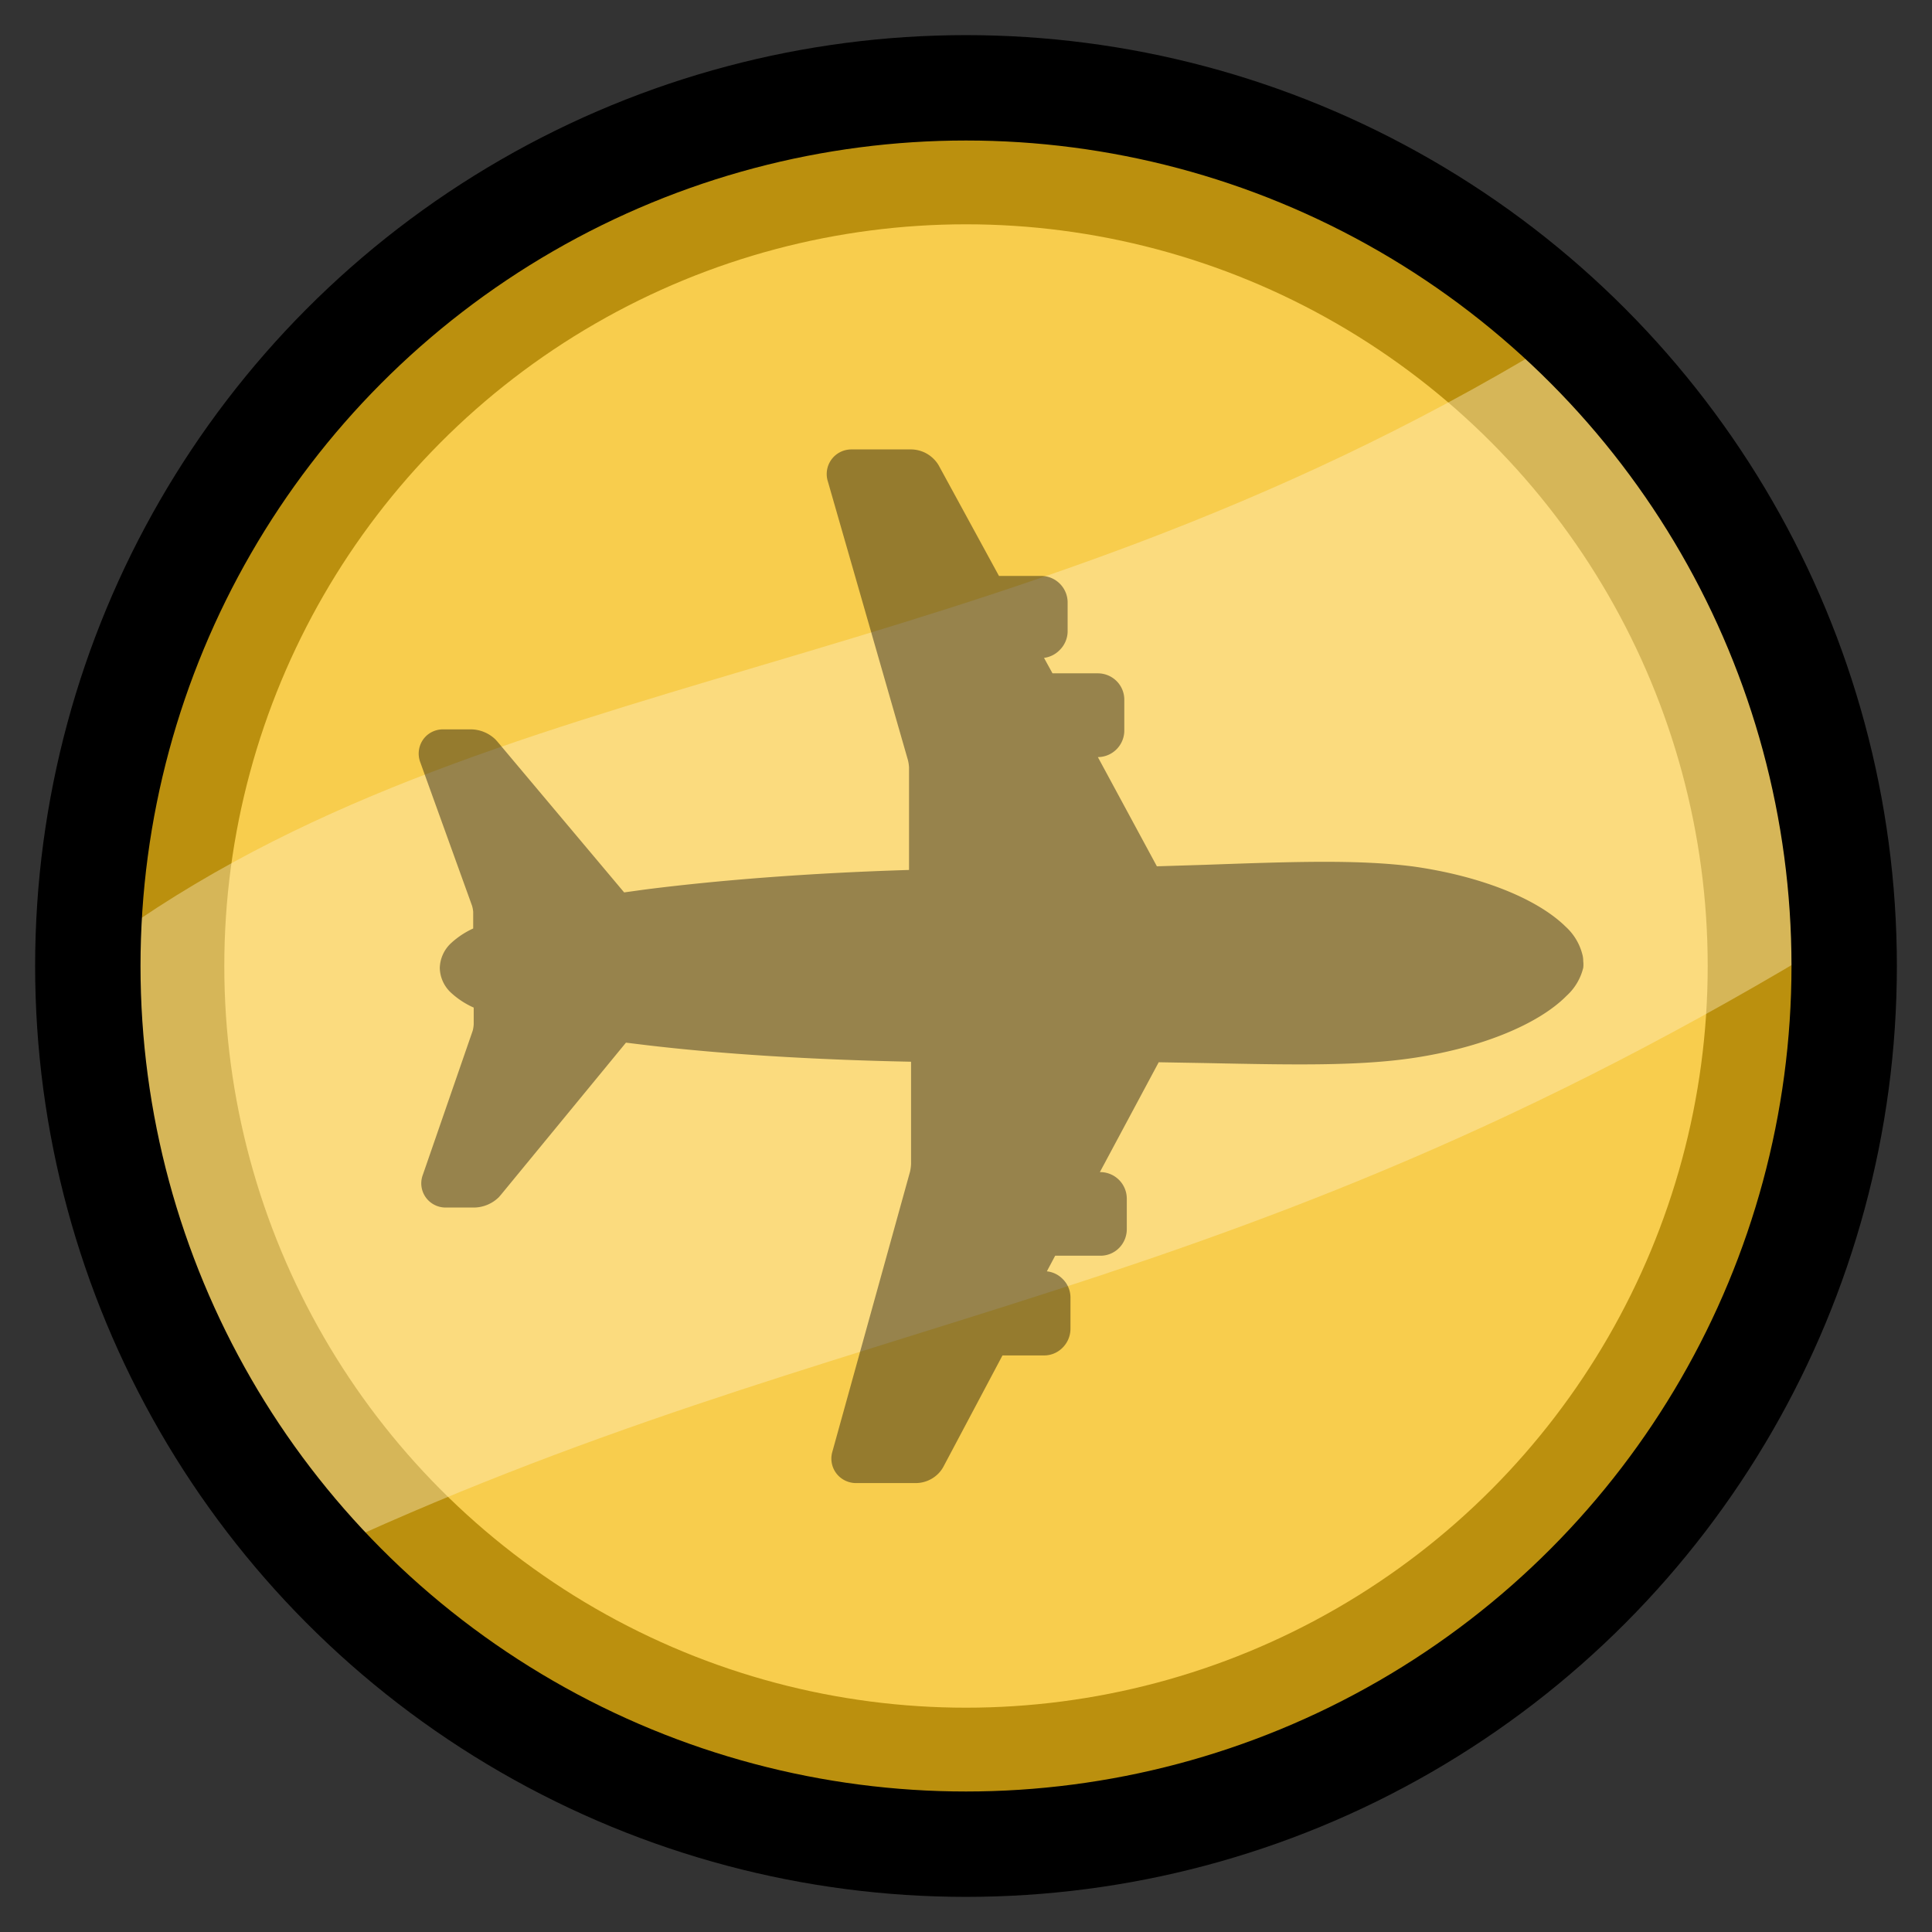 <?xml version="1.0" encoding="UTF-8" standalone="no"?>
<svg
   xmlns:dc="http://purl.org/dc/elements/1.1/"
   xmlns:cc="http://creativecommons.org/ns#"
   xmlns:rdf="http://www.w3.org/1999/02/22-rdf-syntax-ns#"
   xmlns:svg="http://www.w3.org/2000/svg"
   xmlns="http://www.w3.org/2000/svg"
   xmlns:sodipodi="http://sodipodi.sourceforge.net/DTD/sodipodi-0.dtd"
   xmlns:inkscape="http://www.inkscape.org/namespaces/inkscape"
   id="Layer_1"
   data-name="Layer 1"
   viewBox="0 0 110 110"
   version="1.1"
   sodipodi:docname="medal_1.svg"
   width="110"
   height="110"
   inkscape:version="0.92pre3 15195"
   inkscape:export-filename="C:\Users\Lennart\medal_1.png"
   inkscape:export-xdpi="192"
   inkscape:export-ydpi="192">
  <rect x="0" y="0" width="110" height="110" fill="#333333" stroke="none"/>
  <sodipodi:namedview
     pagecolor="#ffffff"
     bordercolor="#666666"
     borderopacity="1"
     objecttolerance="10"
     gridtolerance="10"
     guidetolerance="10"
     inkscape:pageopacity="0"
     inkscape:pageshadow="2"
     inkscape:window-width="958"
     inkscape:window-height="1008"
     id="namedview4489"
     showgrid="false"
     fit-margin-top="5"
     fit-margin-right="5"
     fit-margin-bottom="5"
     fit-margin-left="5"
     inkscape:zoom="2.3141677"
     inkscape:cx="104.66115"
     inkscape:cy="-6.3890621"
     inkscape:window-x="953"
     inkscape:window-y="0"
     inkscape:window-maximized="0"
     inkscape:current-layer="layer1" />
  <defs
     id="defs4481">
    <style
       id="style4472">.cls-1{fill:url(#linear-gradient);}.cls-2{opacity:0.4;}</style>
    <linearGradient
       id="linear-gradient"
       x1="14.64"
       y1="85.36"
       x2="85.36"
       y2="14.64"
       gradientUnits="userSpaceOnUse"
       gradientTransform="translate(5,5)">
      <stop
         offset="0"
         stop-color="#b93"
         id="stop4474" />
      <stop
         offset="0.5"
         stop-color="#fd7"
         id="stop4476" />
      <stop
         offset="1"
         stop-color="#b93"
         id="stop4478"
         style="stop-color:#bb9933;stop-opacity:1" />
    </linearGradient>
  </defs>
  <title
     id="title4483">Artboard 1</title>
  <g
     inkscape:groupmode="layer"
     id="layer1"
     inkscape:label="Layer 1"
     style="display:inline">
    <circle
       class="cls-1"
       cx="55"
       cy="55"
       r="45.229"
       id="circle4485"
       style="fill:#f8cd4d;fill-opacity:1;stroke:#bb900e;stroke-width:6;stroke-miterlimit:4;stroke-dasharray:none;stroke-opacity:1" />
    <path
       style="opacity:0.4;fill:#fff1c9;fill-opacity:1;stroke:none;stroke-width:1px;stroke-linecap:butt;stroke-linejoin:miter;stroke-opacity:1"
       d="M 5.839,53.822 C 27.794,37.665 56.325,38.922 88.28,19.593 101.047,23.014 99.616,41.54 106.531,52.206 70.184,74.825 48.738,74.068 17.588,88.725 7.495,76.756 8.275,68.957 5.839,53.822 Z"
       id="path6036"
       inkscape:connector-curvature="0"
       sodipodi:nodetypes="ccccc" />
  </g>
  <g
     inkscape:groupmode="layer"
     id="layer2"
     inkscape:label="Layer 2"
     style="display:inline">
    <circle
       class="cls-1"
       cx="55"
       cy="55"
       r="50"
       id="circle4485-8"
       style="fill:none;fill-opacity:1;stroke:#000000;stroke-width:6;stroke-miterlimit:4;stroke-dasharray:none;stroke-opacity:1" />
    <path
       id="path4933-3-8"
       class="cls-2"
       d="m 80.385,49.323 c 3.842,0.53 7.107,1.817 8.754,3.435 a 3.199,3.199 0 0 1 0.946,1.552 1.41,1.41 0 0 1 0.057,0.416 1.486,1.486 0 0 1 0,0.379 3.161,3.161 0 0 1 -0.946,1.59 c -1.618,1.637 -4.874,2.962 -8.716,3.539 -3.104,0.464 -6.748,0.397 -11.801,0.293 l -2.707,-0.047 -3.35,6.255 v 0 a 1.514,1.514 0 0 1 1.533,1.514 v 1.722 a 1.524,1.524 0 0 1 -0.435,1.079 1.486,1.486 0 0 1 -1.069,0.445 h -2.574 l -0.473,0.89 a 1.467,1.467 0 0 1 0.88,0.416 1.486,1.486 0 0 1 0.464,1.126 v 1.732 a 1.524,1.524 0 0 1 -0.445,1.069 1.476,1.476 0 0 1 -1.06,0.445 h -2.366 l -3.36,6.331 a 1.722,1.722 0 0 1 -0.293,0.397 1.817,1.817 0 0 1 -1.259,0.539 h -3.407 a 1.42,1.42 0 0 1 -1.003,-0.397 1.391,1.391 0 0 1 -0.36,-1.401 l 4.42,-15.937 a 2.527,2.527 0 0 0 0.057,-0.435 v -5.82 C 46.296,60.338 41.101,60.017 36.804,59.506 l -1.164,-0.142 -7.117,8.659 -0.123,0.142 a 2.054,2.054 0 0 1 -1.372,0.587 h -1.628 a 1.391,1.391 0 0 1 -1.003,-0.397 1.372,1.372 0 0 1 -0.322,-1.467 l 2.839,-8.205 a 1.836,1.836 0 0 0 0.057,-0.369 v -0.946 a 4.732,4.732 0 0 1 -1.287,-0.842 1.978,1.978 0 0 1 -0.644,-1.41 v 0 0 a 1.997,1.997 0 0 1 0.634,-1.41 4.808,4.808 0 0 1 1.268,-0.842 v -0.946 a 1.789,1.789 0 0 0 -0.066,-0.35 l -2.943,-8.158 a 1.391,1.391 0 0 1 0.293,-1.467 v 0 a 1.391,1.391 0 0 1 0.994,-0.416 h 1.628 a 2.044,2.044 0 0 1 1.363,0.577 l 0.095,0.104 7.23,8.602 1.164,-0.161 c 4.297,-0.549 9.464,-0.946 15.057,-1.117 v -5.83 a 2.205,2.205 0 0 0 -0.066,-0.435 l -4.552,-15.842 a 1.401,1.401 0 0 1 1.344,-1.836 h 3.426 a 1.836,1.836 0 0 1 1.249,0.539 1.732,1.732 0 0 1 0.293,0.379 l 3.426,6.284 h 2.366 a 1.514,1.514 0 0 1 1.543,1.467 v 1.732 a 1.514,1.514 0 0 1 -0.464,1.032 1.505,1.505 0 0 1 -0.88,0.435 l 0.483,0.88 h 2.574 a 1.514,1.514 0 0 1 1.069,0.435 1.495,1.495 0 0 1 0.445,1.088 v 1.722 a 1.514,1.514 0 0 1 -1.505,1.524 v 0 l 3.36,6.218 2.744,-0.085 c 5.035,-0.18 8.669,-0.303 11.773,0.085 z"
       inkscape:connector-curvature="0"
       style="display:inline;opacity:0.4;stroke-width:1" />
  </g>
</svg>
